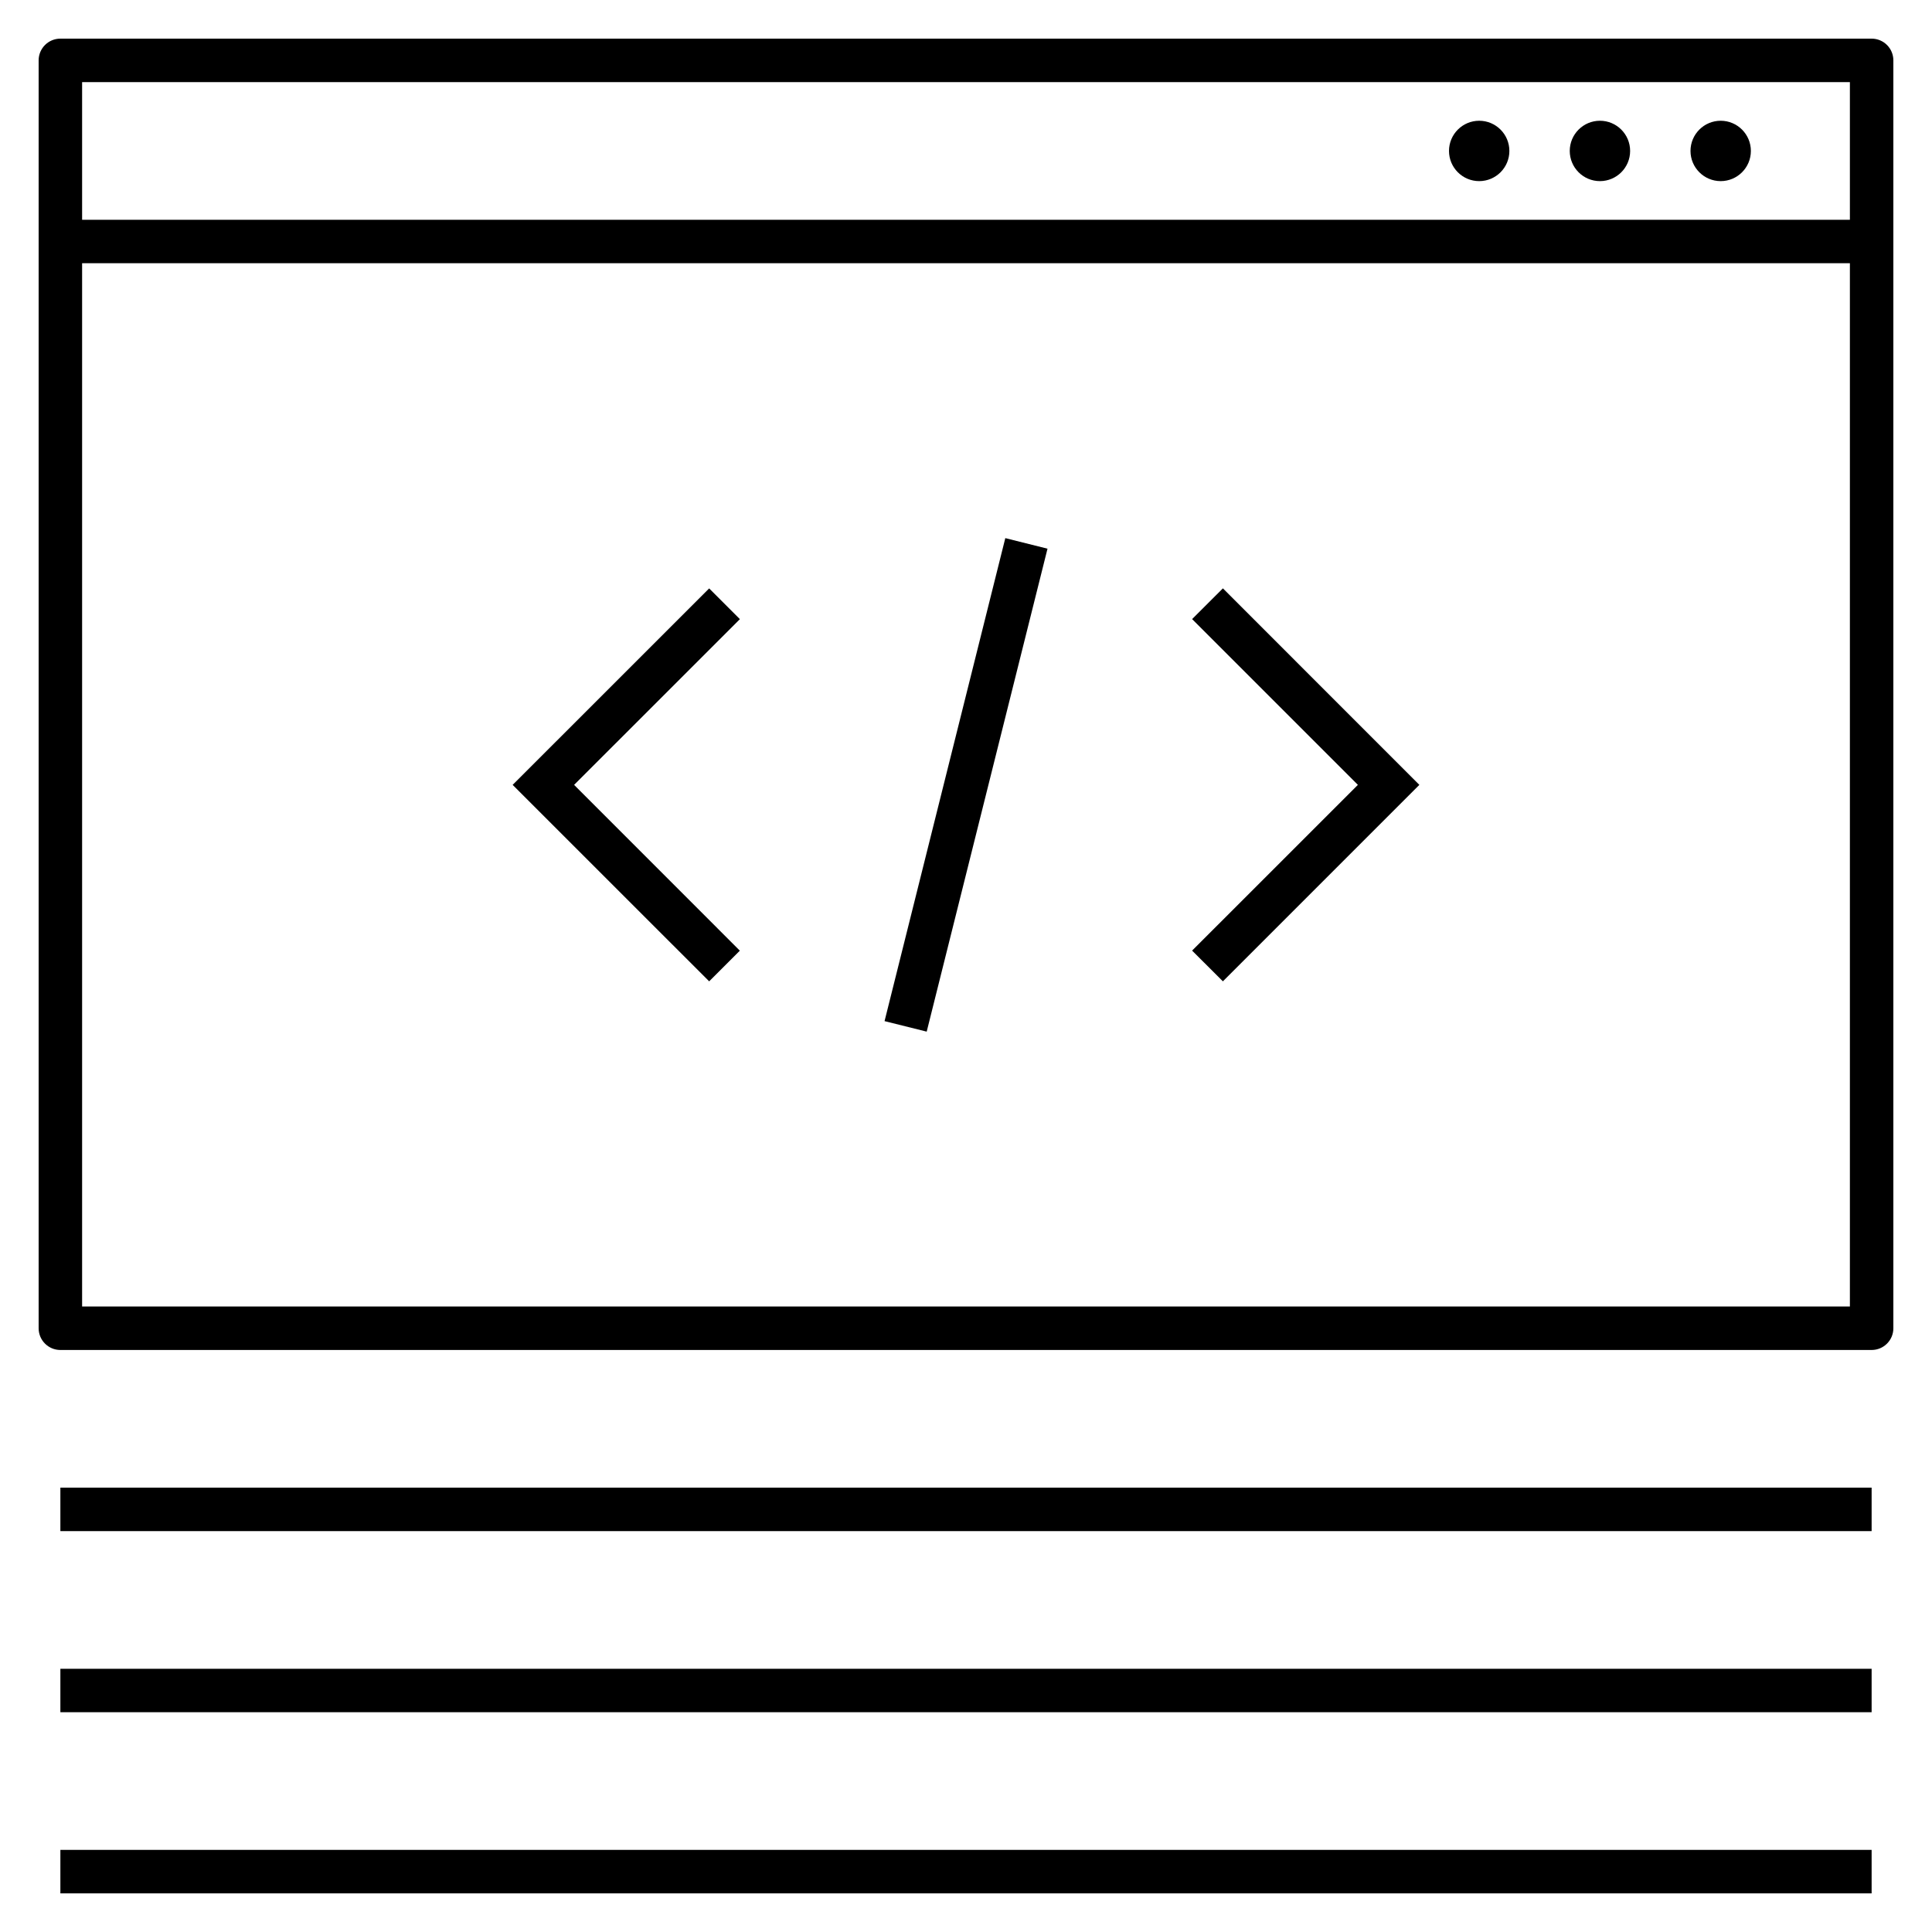 <?xml version="1.0" encoding="iso-8859-1"?>
<!-- Generator: Adobe Illustrator 29.1.0, SVG Export Plug-In . SVG Version: 9.03 Build 55587)  -->
<svg version="1.1" id="Layer_1" xmlns="http://www.w3.org/2000/svg" xmlns:xlink="http://www.w3.org/1999/xlink" x="0px" y="0px"
	 viewBox="0 0 32 32" style="enable-background:new 0 0 32 32;" xml:space="preserve">
<path id="front-end-development_00000046316434427313601000000018239369837945782660_" d="M28.5,2C28.224,2,28,2.224,28,2.5
	S28.224,3,28.5,3S29,2.776,29,2.5S28.776,2,28.5,2z M26.5,2C26.224,2,26,2.224,26,2.5S26.224,3,26.5,3S27,2.776,27,2.5
	S26.776,2,26.5,2z M24.5,2C24.224,2,24,2.224,24,2.5S24.224,3,24.5,3S25,2.776,25,2.5S24.776,2,24.5,2z M20.255,16.254l-0.51-0.509
	L22.491,13l-2.746-2.746l0.51-0.509L23.509,13L20.255,16.254z M11.746,16.254L8.491,13l3.255-3.254l0.509,0.509L9.509,13
	l2.745,2.746L11.746,16.254z M31,31.36H1v-0.72h30V31.36z M31,28.36H1v-0.72h30V28.36z M31,25.36H1v-0.72h30V25.36z M31,22.36H1
	c-0.199,0-0.36-0.161-0.36-0.36V1c0-0.199,0.161-0.36,0.36-0.36h30c0.199,0,0.36,0.161,0.36,0.36v21
	C31.36,22.199,31.199,22.36,31,22.36z M1.36,21.64h29.28V4.36H1.36V21.64z M1.36,3.64h29.28V1.36H1.36V3.64z M15.349,17.087
	l-0.698-0.174l2-8l0.699,0.175L15.349,17.087z"/>
<rect id="_Transparent_Rectangle" style="fill:none;" width="32" height="32"/>
</svg>
